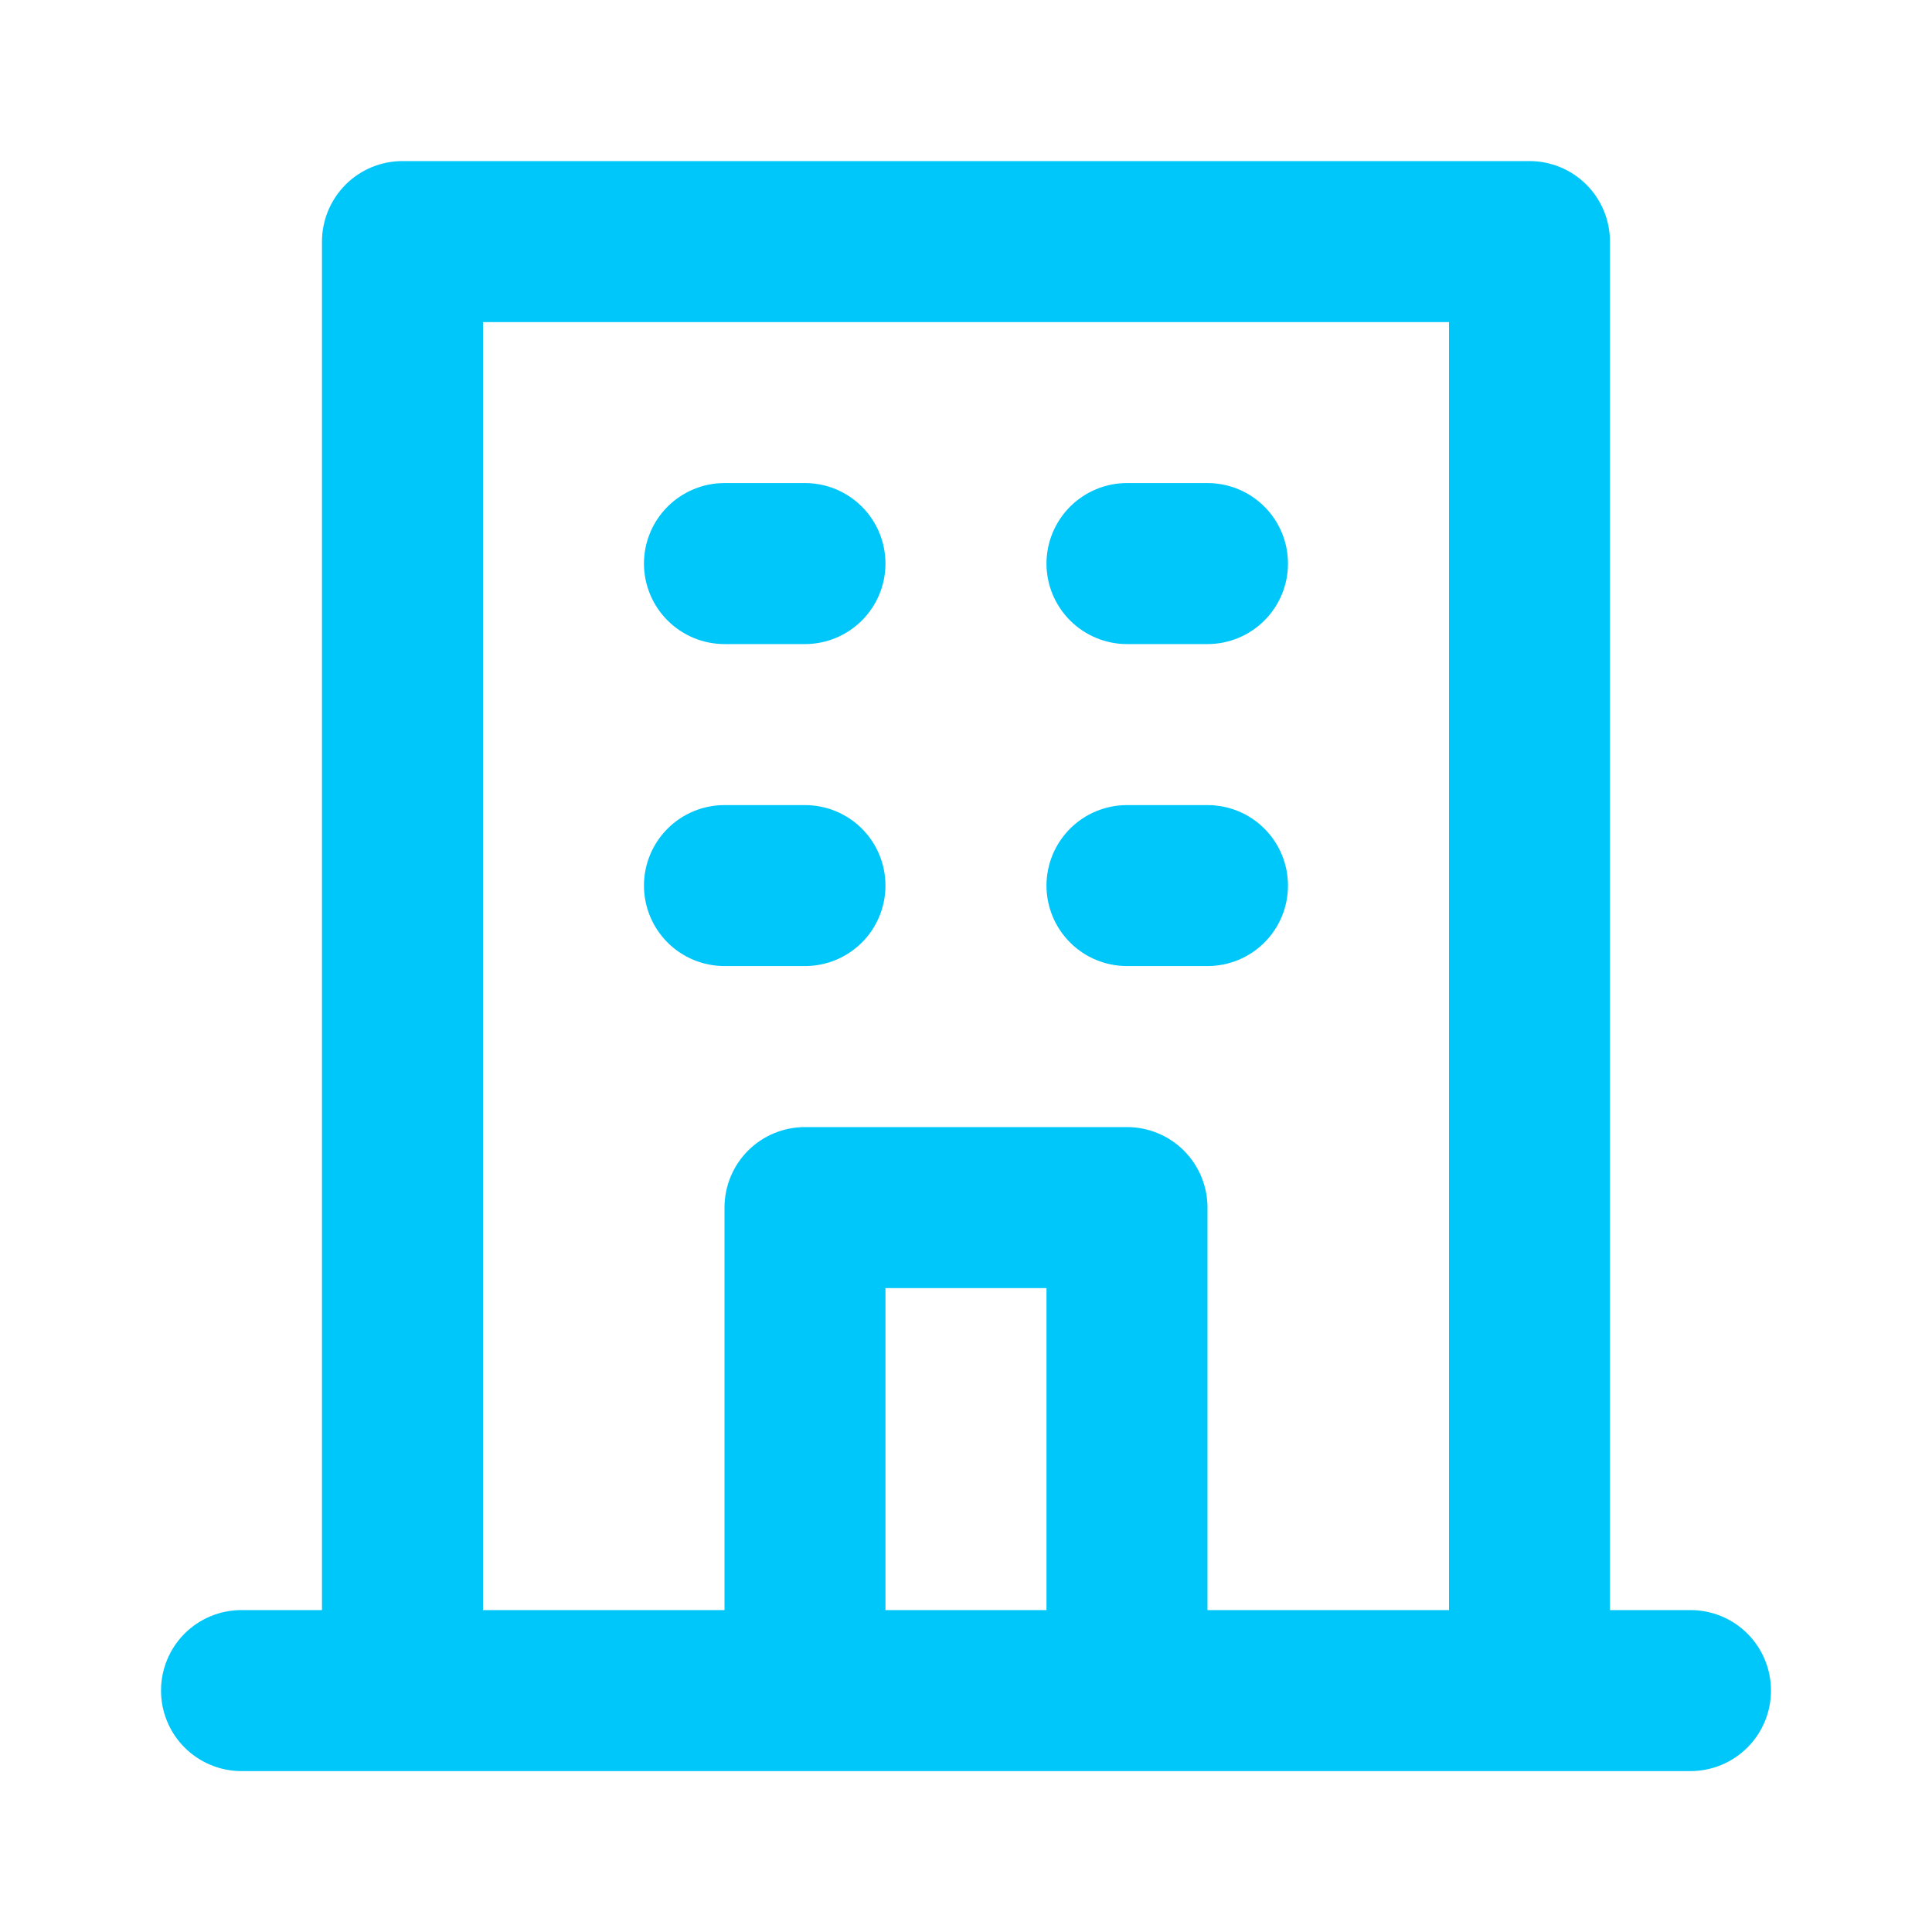 <svg width="32" height="32" viewBox="0 0 32 32" fill="none" xmlns="http://www.w3.org/2000/svg">
<path d="M18.666 10.668H20C20.354 10.668 20.693 10.527 20.943 10.277C21.193 10.027 21.333 9.688 21.333 9.335C21.333 8.981 21.193 8.642 20.943 8.392C20.693 8.142 20.354 8.001 20 8.001H18.666C18.313 8.001 17.974 8.142 17.724 8.392C17.474 8.642 17.333 8.981 17.333 9.335C17.333 9.688 17.474 10.027 17.724 10.277C17.974 10.527 18.313 10.668 18.666 10.668ZM18.666 16.001H20C20.354 16.001 20.693 15.861 20.943 15.611C21.193 15.361 21.333 15.022 21.333 14.668C21.333 14.314 21.193 13.975 20.943 13.725C20.693 13.475 20.354 13.335 20 13.335H18.666C18.313 13.335 17.974 13.475 17.724 13.725C17.474 13.975 17.333 14.314 17.333 14.668C17.333 15.022 17.474 15.361 17.724 15.611C17.974 15.861 18.313 16.001 18.666 16.001ZM12 10.668H13.333C13.687 10.668 14.026 10.527 14.276 10.277C14.526 10.027 14.666 9.688 14.666 9.335C14.666 8.981 14.526 8.642 14.276 8.392C14.026 8.142 13.687 8.001 13.333 8.001H12C11.646 8.001 11.307 8.142 11.057 8.392C10.807 8.642 10.666 8.981 10.666 9.335C10.666 9.688 10.807 10.027 11.057 10.277C11.307 10.527 11.646 10.668 12 10.668ZM12 16.001H13.333C13.687 16.001 14.026 15.861 14.276 15.611C14.526 15.361 14.666 15.022 14.666 14.668C14.666 14.314 14.526 13.975 14.276 13.725C14.026 13.475 13.687 13.335 13.333 13.335H12C11.646 13.335 11.307 13.475 11.057 13.725C10.807 13.975 10.666 14.314 10.666 14.668C10.666 15.022 10.807 15.361 11.057 15.611C11.307 15.861 11.646 16.001 12 16.001ZM28 26.668H26.666V4.001C26.666 3.648 26.526 3.309 26.276 3.058C26.026 2.808 25.687 2.668 25.333 2.668H6.667C6.313 2.668 5.974 2.808 5.724 3.058C5.474 3.309 5.333 3.648 5.333 4.001V26.668H4C3.646 26.668 3.307 26.808 3.057 27.058C2.807 27.308 2.667 27.648 2.667 28.001C2.667 28.355 2.807 28.694 3.057 28.944C3.307 29.194 3.646 29.335 4 29.335H28C28.354 29.335 28.693 29.194 28.943 28.944C29.193 28.694 29.333 28.355 29.333 28.001C29.333 27.648 29.193 27.308 28.943 27.058C28.693 26.808 28.354 26.668 28 26.668ZM17.333 26.668H14.666V21.335H17.333V26.668ZM24 26.668H20V20.001C20 19.648 19.859 19.308 19.609 19.058C19.359 18.808 19.02 18.668 18.666 18.668H13.333C12.979 18.668 12.64 18.808 12.39 19.058C12.14 19.308 12 19.648 12 20.001V26.668H8V5.335H24V26.668Z" fill="#00C7F9"/>
</svg>
